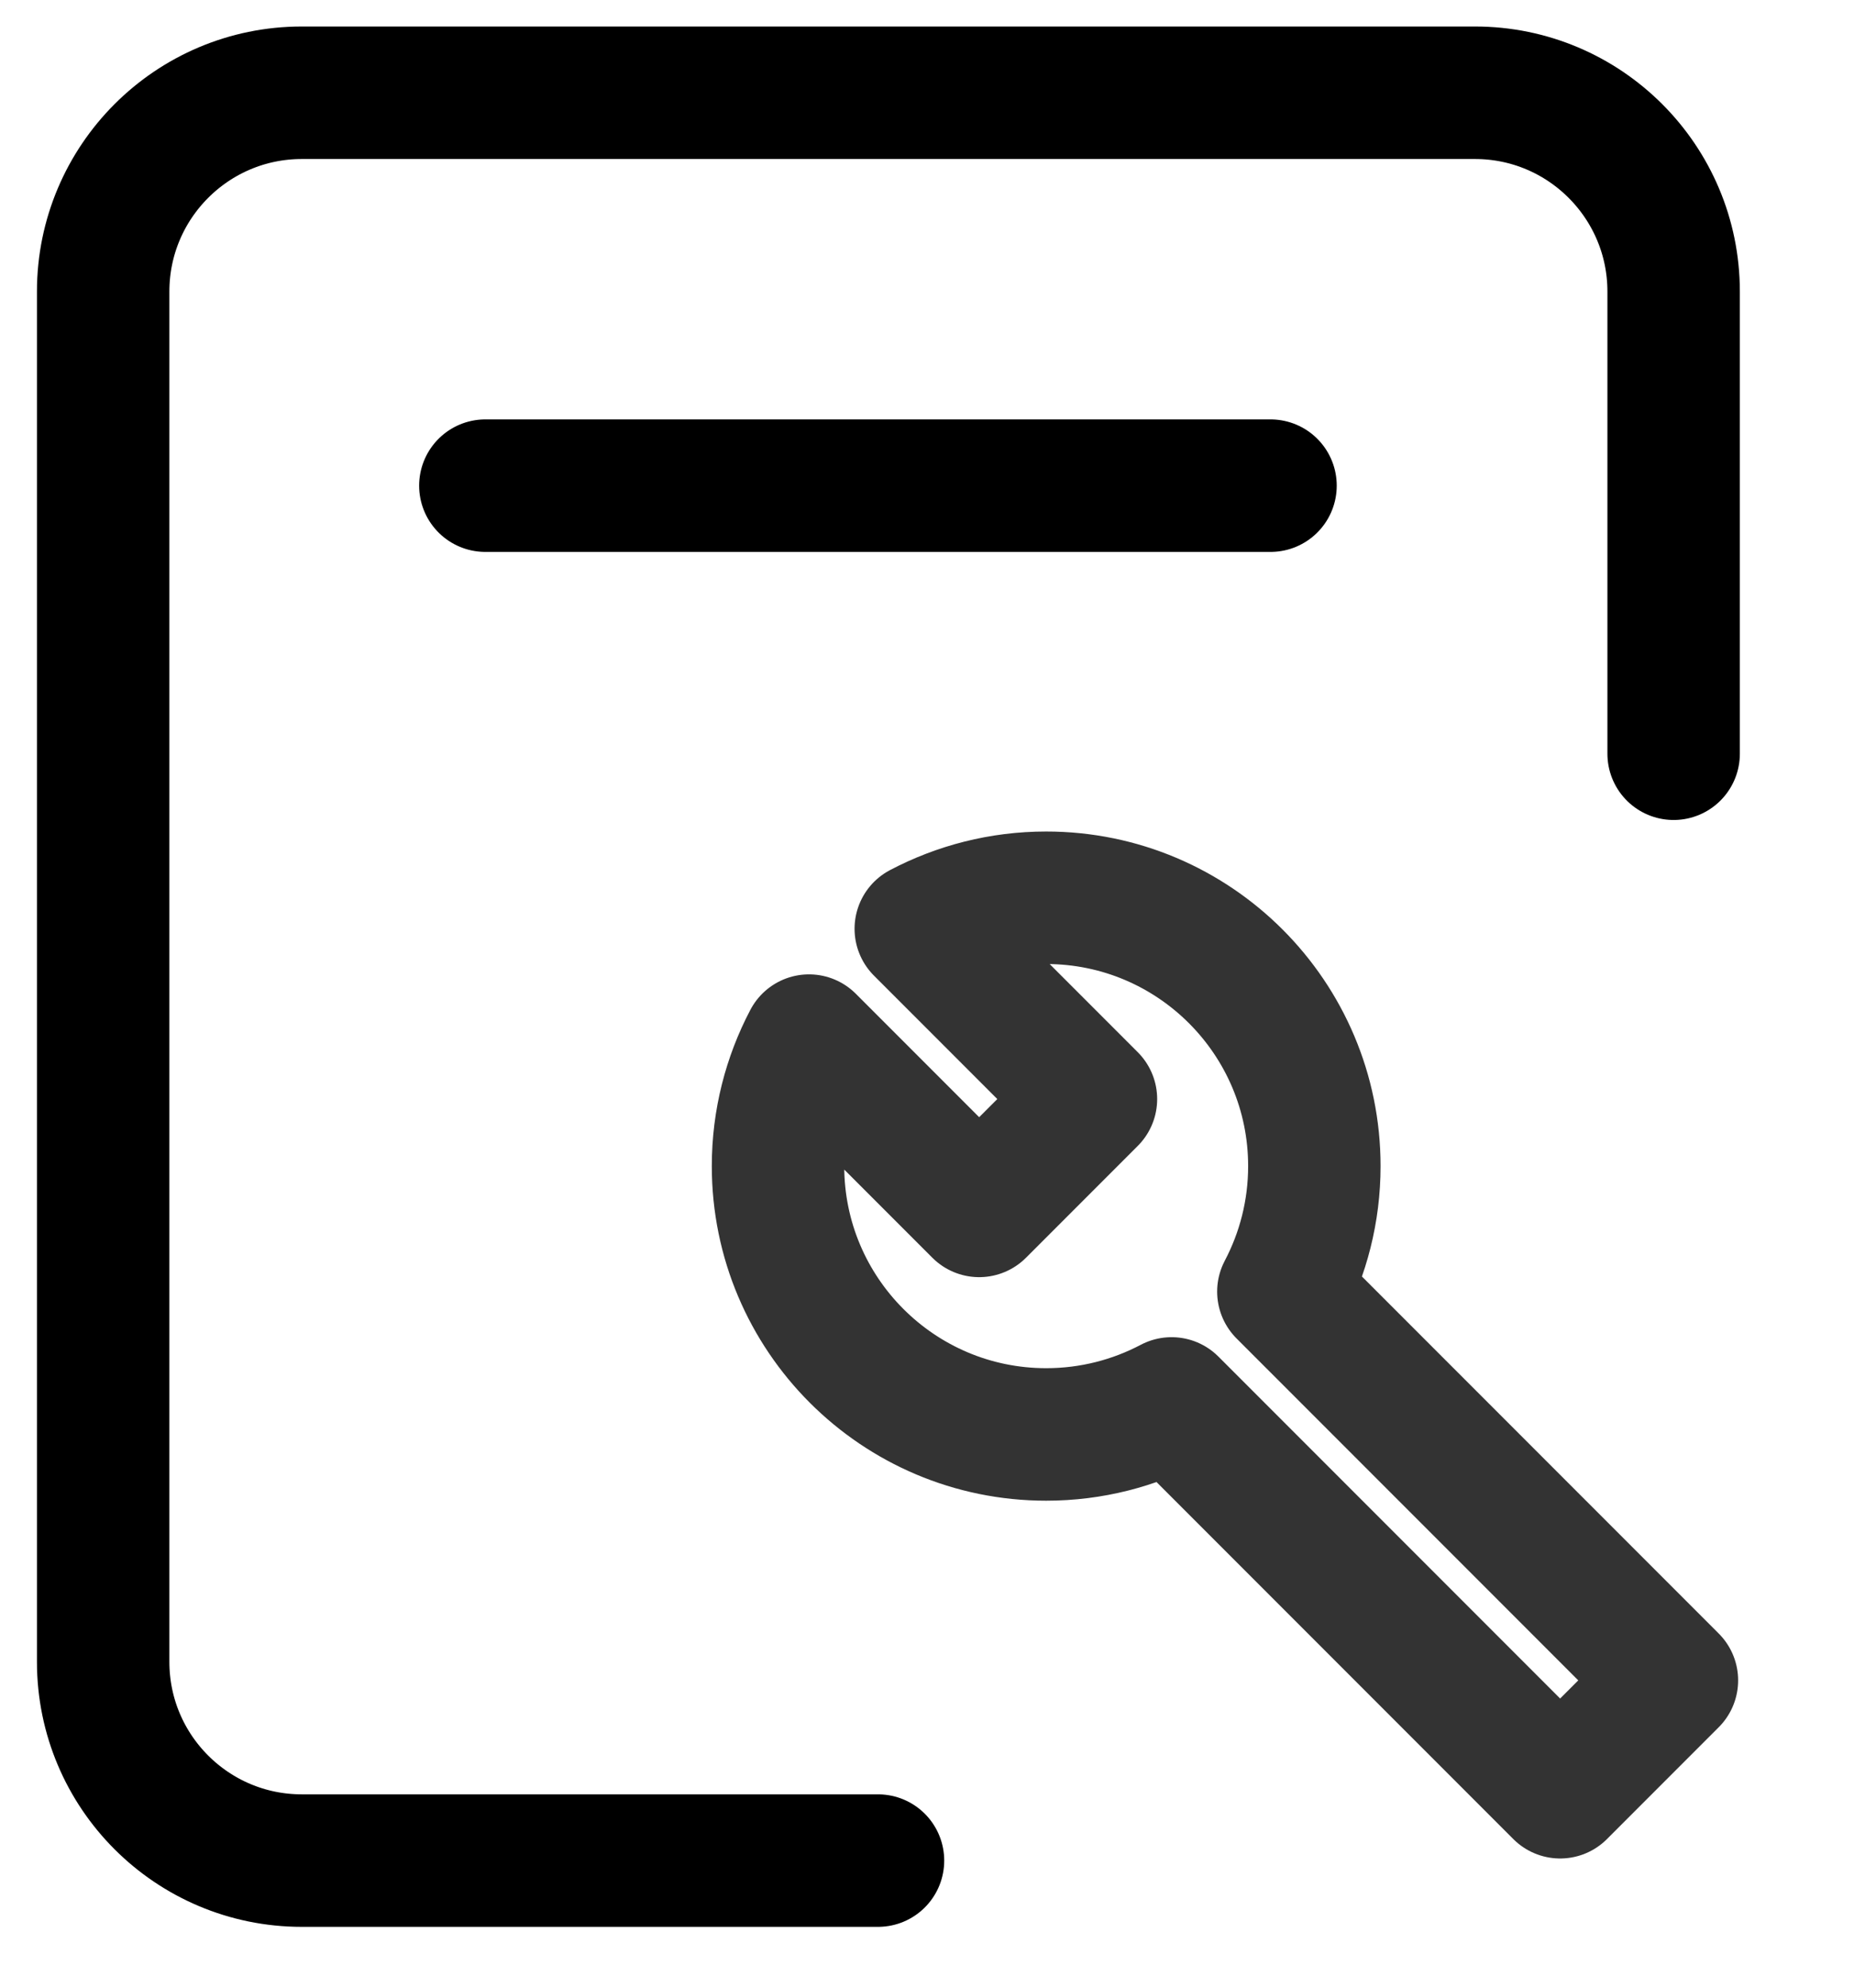 <?xml version="1.0" encoding="UTF-8"?>
<svg width="14px" height="15px" viewBox="0 0 14 15" version="1.1" xmlns="http://www.w3.org/2000/svg" xmlns:xlink="http://www.w3.org/1999/xlink">
    <title>图标-MCP</title>
    <g id="首页优化" stroke="none" stroke-width="1" fill="none" fill-rule="evenodd" stroke-linecap="round">
        <g id="首页-增加show-case-方案2" transform="translate(-24, -188)">
            <g id="1.通用/1.对话列表/1.侧边栏/2.会话/默认备份-6" transform="translate(12, 177)">
                <g id="通用图标/收藏" transform="translate(10, 9)">
                    <g id="图标-MCP" transform="translate(2.779, 2.7)">
                        <path d="M5.851,13.341 L1.5,13.341 C0.672,13.341 0,12.67 0,11.841 L0,1.5 C0,0.672 0.672,0 1.5,0 L10.359,2.22044605e-16 C11.187,-1.33226763e-15 11.859,0.672 11.859,1.5 L11.859,4.988 L11.859,4.988" id="路径" stroke="#000000" stroke-linejoin="round"></path>
                        <g id="图形" transform="translate(8.471, 9.45) scale(-1, 1) translate(-8.471, -9.45)translate(4.421, 5.4)" stroke="#333333" stroke-linejoin="round">
                            <path d="M7.425,2.7 C7.425,3.818 6.518,4.725 5.4,4.725 C5.058,4.725 4.736,4.64 4.453,4.491 L1.519,7.425 L0.675,6.581 L3.609,3.647 C3.46,3.364 3.375,3.042 3.375,2.7 C3.375,1.582 4.282,0.675 5.4,0.675 C5.742,0.675 6.064,0.76 6.347,0.909 L5.062,2.194 L5.906,3.038 L7.191,1.753 C7.34,2.036 7.425,2.358 7.425,2.7 Z" id="路径"></path>
                        </g>
                        <line x1="2.886" y1="2.965" x2="8.815" y2="2.965" id="路径" stroke="#000000"></line>
                    </g>
                </g>
            </g>
        </g>
    </g>
</svg>